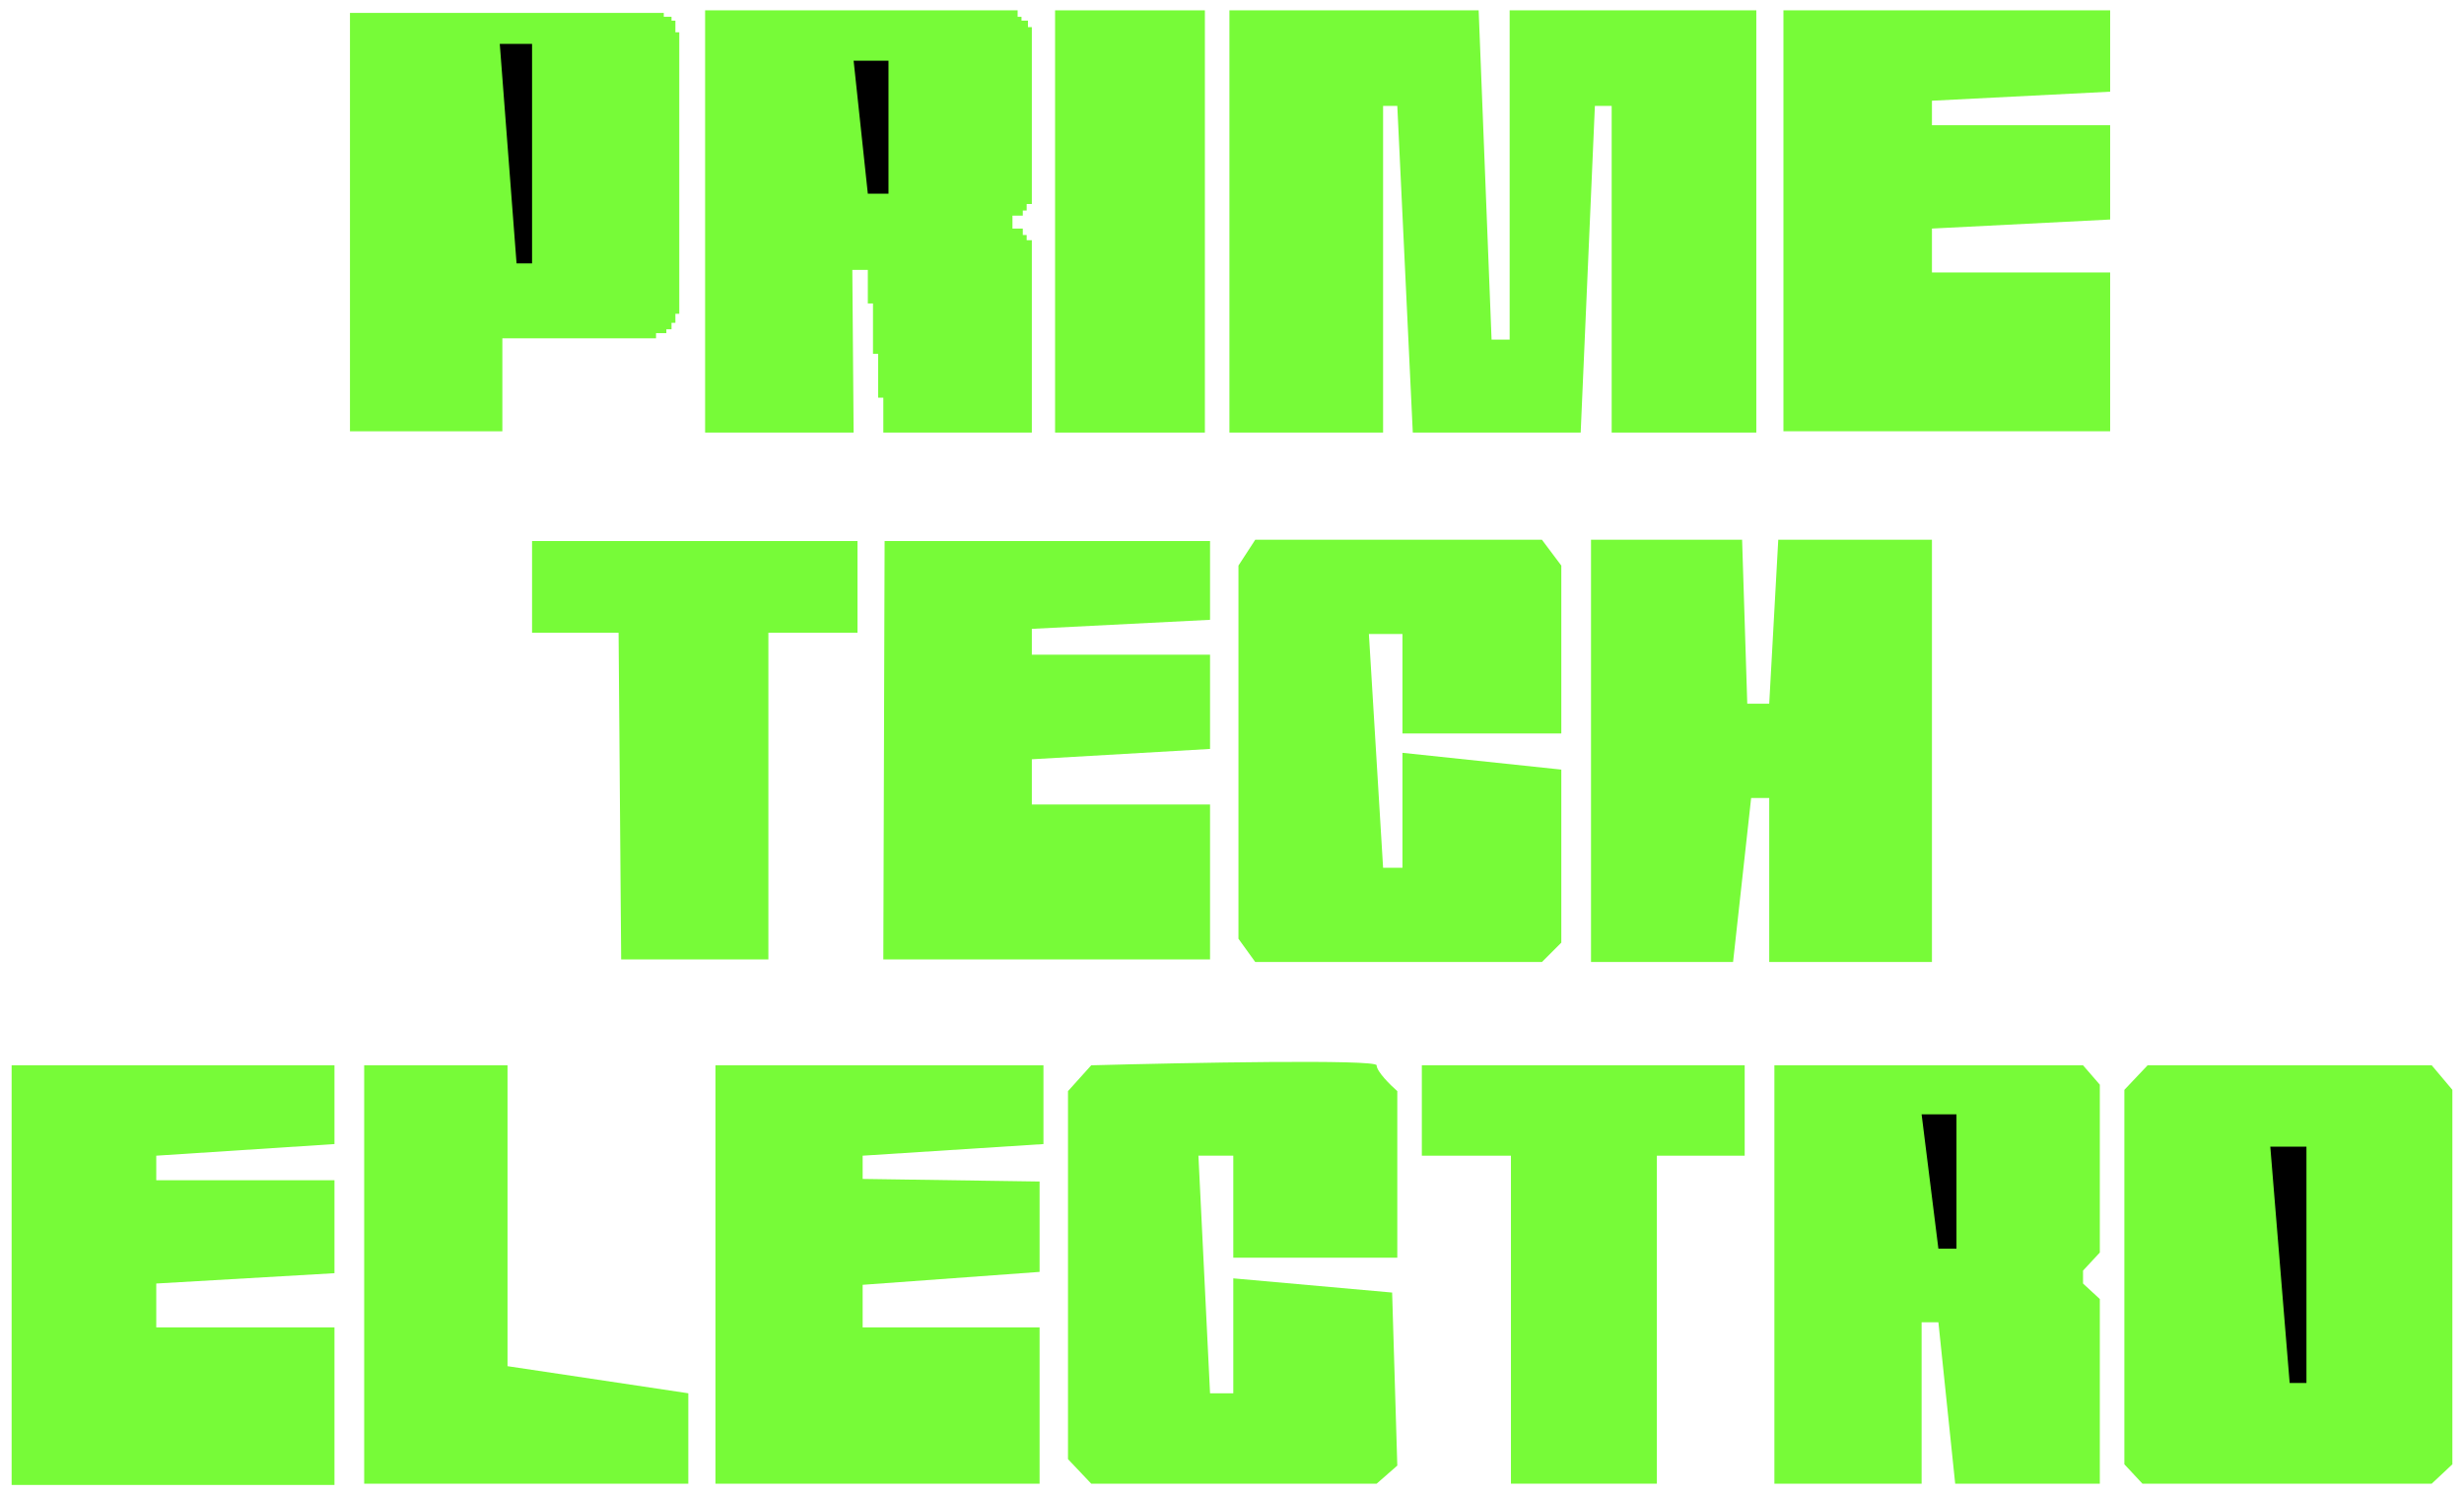 <svg width="954" height="579" viewBox="0 0 954 579" fill="none" xmlns="http://www.w3.org/2000/svg">
<g filter="url(#filter0_d_37_22)">
<path d="M135.5 163V1H257V2.5H260V4H261.5V8.5H263V117.5H261.5V119V121H260V123.5H258V125H254V127H194.5V163H135.5Z" fill="white"/>
<path d="M135.5 163V1H257V2.5H260V4H261.5V8.5H263V117.5H261.5V119V121H260V123.5H258V125H254V127H194.5V163H135.5Z" fill="#77FB38"/>
<path d="M394 0H273V163.5H330.5L330 100.5H336V113.5H338V133H340V150H342V163.5H399.5V89H397.5V87H396V84.5H392V79.5H396V77.5H397.5V75H399.5V6.5H398V4H395.5V2.5H394V0Z" fill="white"/>
<path d="M394 0H273V163.5H330.5L330 100.5H336V113.5H338V133H340V150H342V163.5H399.5V89H397.5V87H396V84.5H392V79.5H396V77.5H397.5V75H399.5V6.5H398V4H395.5V2.5H394V0Z" fill="#77FB38"/>
<path d="M466.5 0H408.5V163.5H466.5V0Z" fill="white"/>
<path d="M466.5 0H408.5V163.5H466.5V0Z" fill="#77FB38"/>
<path d="M476 163.5V0H572.5L577.5 127.5H584.5V0H680V163.5H624V37H617.5L612 163.5H547L541 37H535.5V163.5H476Z" fill="white"/>
<path d="M476 163.5V0H572.5L577.5 127.5H584.5V0H680V163.5H624V37H617.5L612 163.5H547L541 37H535.5V163.5H476Z" fill="#77FB38"/>
<path d="M690.5 163V0H817V31.5L748 35V44.5H817V81L748 84.5V101.5H817V163H690.5Z" fill="white"/>
<path d="M690.5 163V0H817V31.5L748 35V44.5H817V81L748 84.5V101.5H817V163H690.5Z" fill="#77FB38"/>
<path d="M332 205.5H206V241H239.5L240.5 367.5H297.5V241H332V205.5Z" fill="white"/>
<path d="M332 205.5H206V241H239.5L240.5 367.5H297.5V241H332V205.5Z" fill="#77FB38"/>
<path d="M468.5 205.5H342.5L342 367.5H468.5V307.5H399.5V290L468.5 286V249.5H399.5V239.5L468.5 236V205.5Z" fill="white"/>
<path d="M468.5 205.5H342.5L342 367.5H468.5V307.5H399.5V290L468.5 286V249.5H399.5V239.5L468.5 236V205.5Z" fill="#77FB38"/>
<path d="M479.5 215L486 205H597L604.5 215V280H543V241.5H530L535.5 332H543V287.5L604.5 294V361L597 368.5H486L479.5 359.5V215Z" fill="white"/>
<path d="M479.5 215L486 205H597L604.5 215V280H543V241.5H530L535.5 332H543V287.5L604.5 294V361L597 368.5H486L479.5 359.5V215Z" fill="#77FB38"/>
<path d="M616 368.5V205H674.5L676.5 268.5H685L688.5 205H748V368.5H685V305H678L671 368.5H616Z" fill="white"/>
<path d="M616 368.5V205H674.5L676.5 268.5H685L688.5 205H748V368.5H685V305H678L671 368.5H616Z" fill="#77FB38"/>
<path d="M129.5 408.5H4.5V571H129.5V510H60.5V493L129.5 489V453H60.5V443.5L129.5 439V408.5Z" fill="white"/>
<path d="M129.5 408.5H4.5V571H129.5V510H60.5V493L129.5 489V453H60.5V443.5L129.5 439V408.5Z" fill="#77FB38"/>
<path d="M196.5 408.5H141V570.5H266.5V535.5L196.5 525V408.5Z" fill="white"/>
<path d="M196.5 408.5H141V570.5H266.5V535.5L196.5 525V408.5Z" fill="#77FB38"/>
<path d="M404 408.5H279.5H277V570.5H402.5V510H334V493.5L402.5 488.5V453.5L334 452.5V443.5L404 439V408.5Z" fill="white"/>
<path d="M404 408.5H279.5H277V570.5H402.5V510H334V493.5L402.5 488.5V453.5L334 452.5V443.5L404 439V408.5Z" fill="#77FB38"/>
<path d="M533 408.5C533 406.1 459.333 407.5 422.5 408.5L413.5 418.5V561L422.5 570.5H533L541 563.5L539 496.5L477.5 491V535.5H468.5L464 443.5H477.5V483H541V418.5C538.333 416.167 533 410.9 533 408.5Z" fill="white"/>
<path d="M533 408.5C533 406.1 459.333 407.5 422.5 408.5L413.5 418.5V561L422.5 570.5H533L541 563.5L539 496.5L477.5 491V535.5H468.5L464 443.5H477.5V483H541V418.5C538.333 416.167 533 410.9 533 408.5Z" fill="#77FB38"/>
<path d="M550.5 443.5V408.5H675.5V443.5H641.5V570.5H585V443.5H550.5Z" fill="white"/>
<path d="M550.5 443.5V408.5H675.5V443.5H641.5V570.5H585V443.5H550.5Z" fill="#77FB38"/>
<path d="M687 570.5V408.5H806.5L813 416V481L806.5 488V493L813 499V570.5H757L750.5 508H744V570.5H687Z" fill="white"/>
<path d="M687 570.5V408.5H806.5L813 416V481L806.5 488V493L813 499V570.5H757L750.5 508H744V570.5H687Z" fill="#77FB38"/>
<path d="M822.5 418L831.5 408.5H941.5L949.5 418V563L941.5 570.5H829.5L822.5 563V418Z" fill="white"/>
<path d="M822.5 418L831.5 408.5H941.5L949.5 418V563L941.5 570.5H829.5L822.5 563V418Z" fill="#77FB38"/>
</g>
<path d="M206 17V102H200L193.5 17H206Z" fill="black"/>
<path d="M344 23.5H330.5L336 75H344V23.5Z" fill="black"/>
<path d="M757.5 483.5V431.5H744L750.5 483.5H757.5Z" fill="black"/>
<path d="M893 444H879L886.5 535.5H893V444Z" fill="black"/>
<defs>
<filter id="filter0_d_37_22" x="0.5" y="0" width="953" height="579" filterUnits="userSpaceOnUse" color-interpolation-filters="sRGB">
<feFlood flood-opacity="0" result="BackgroundImageFix"/>
<feColorMatrix in="SourceAlpha" type="matrix" values="0 0 0 0 0 0 0 0 0 0 0 0 0 0 0 0 0 0 127 0" result="hardAlpha"/>
<feOffset dy="4"/>
<feGaussianBlur stdDeviation="2"/>
<feComposite in2="hardAlpha" operator="out"/>
<feColorMatrix type="matrix" values="0 0 0 0 0 0 0 0 0 0 0 0 0 0 0 0 0 0 0.25 0"/>
<feBlend mode="normal" in2="BackgroundImageFix" result="effect1_dropShadow_37_22"/>
<feBlend mode="normal" in="SourceGraphic" in2="effect1_dropShadow_37_22" result="shape"/>
</filter>
</defs>
</svg>
